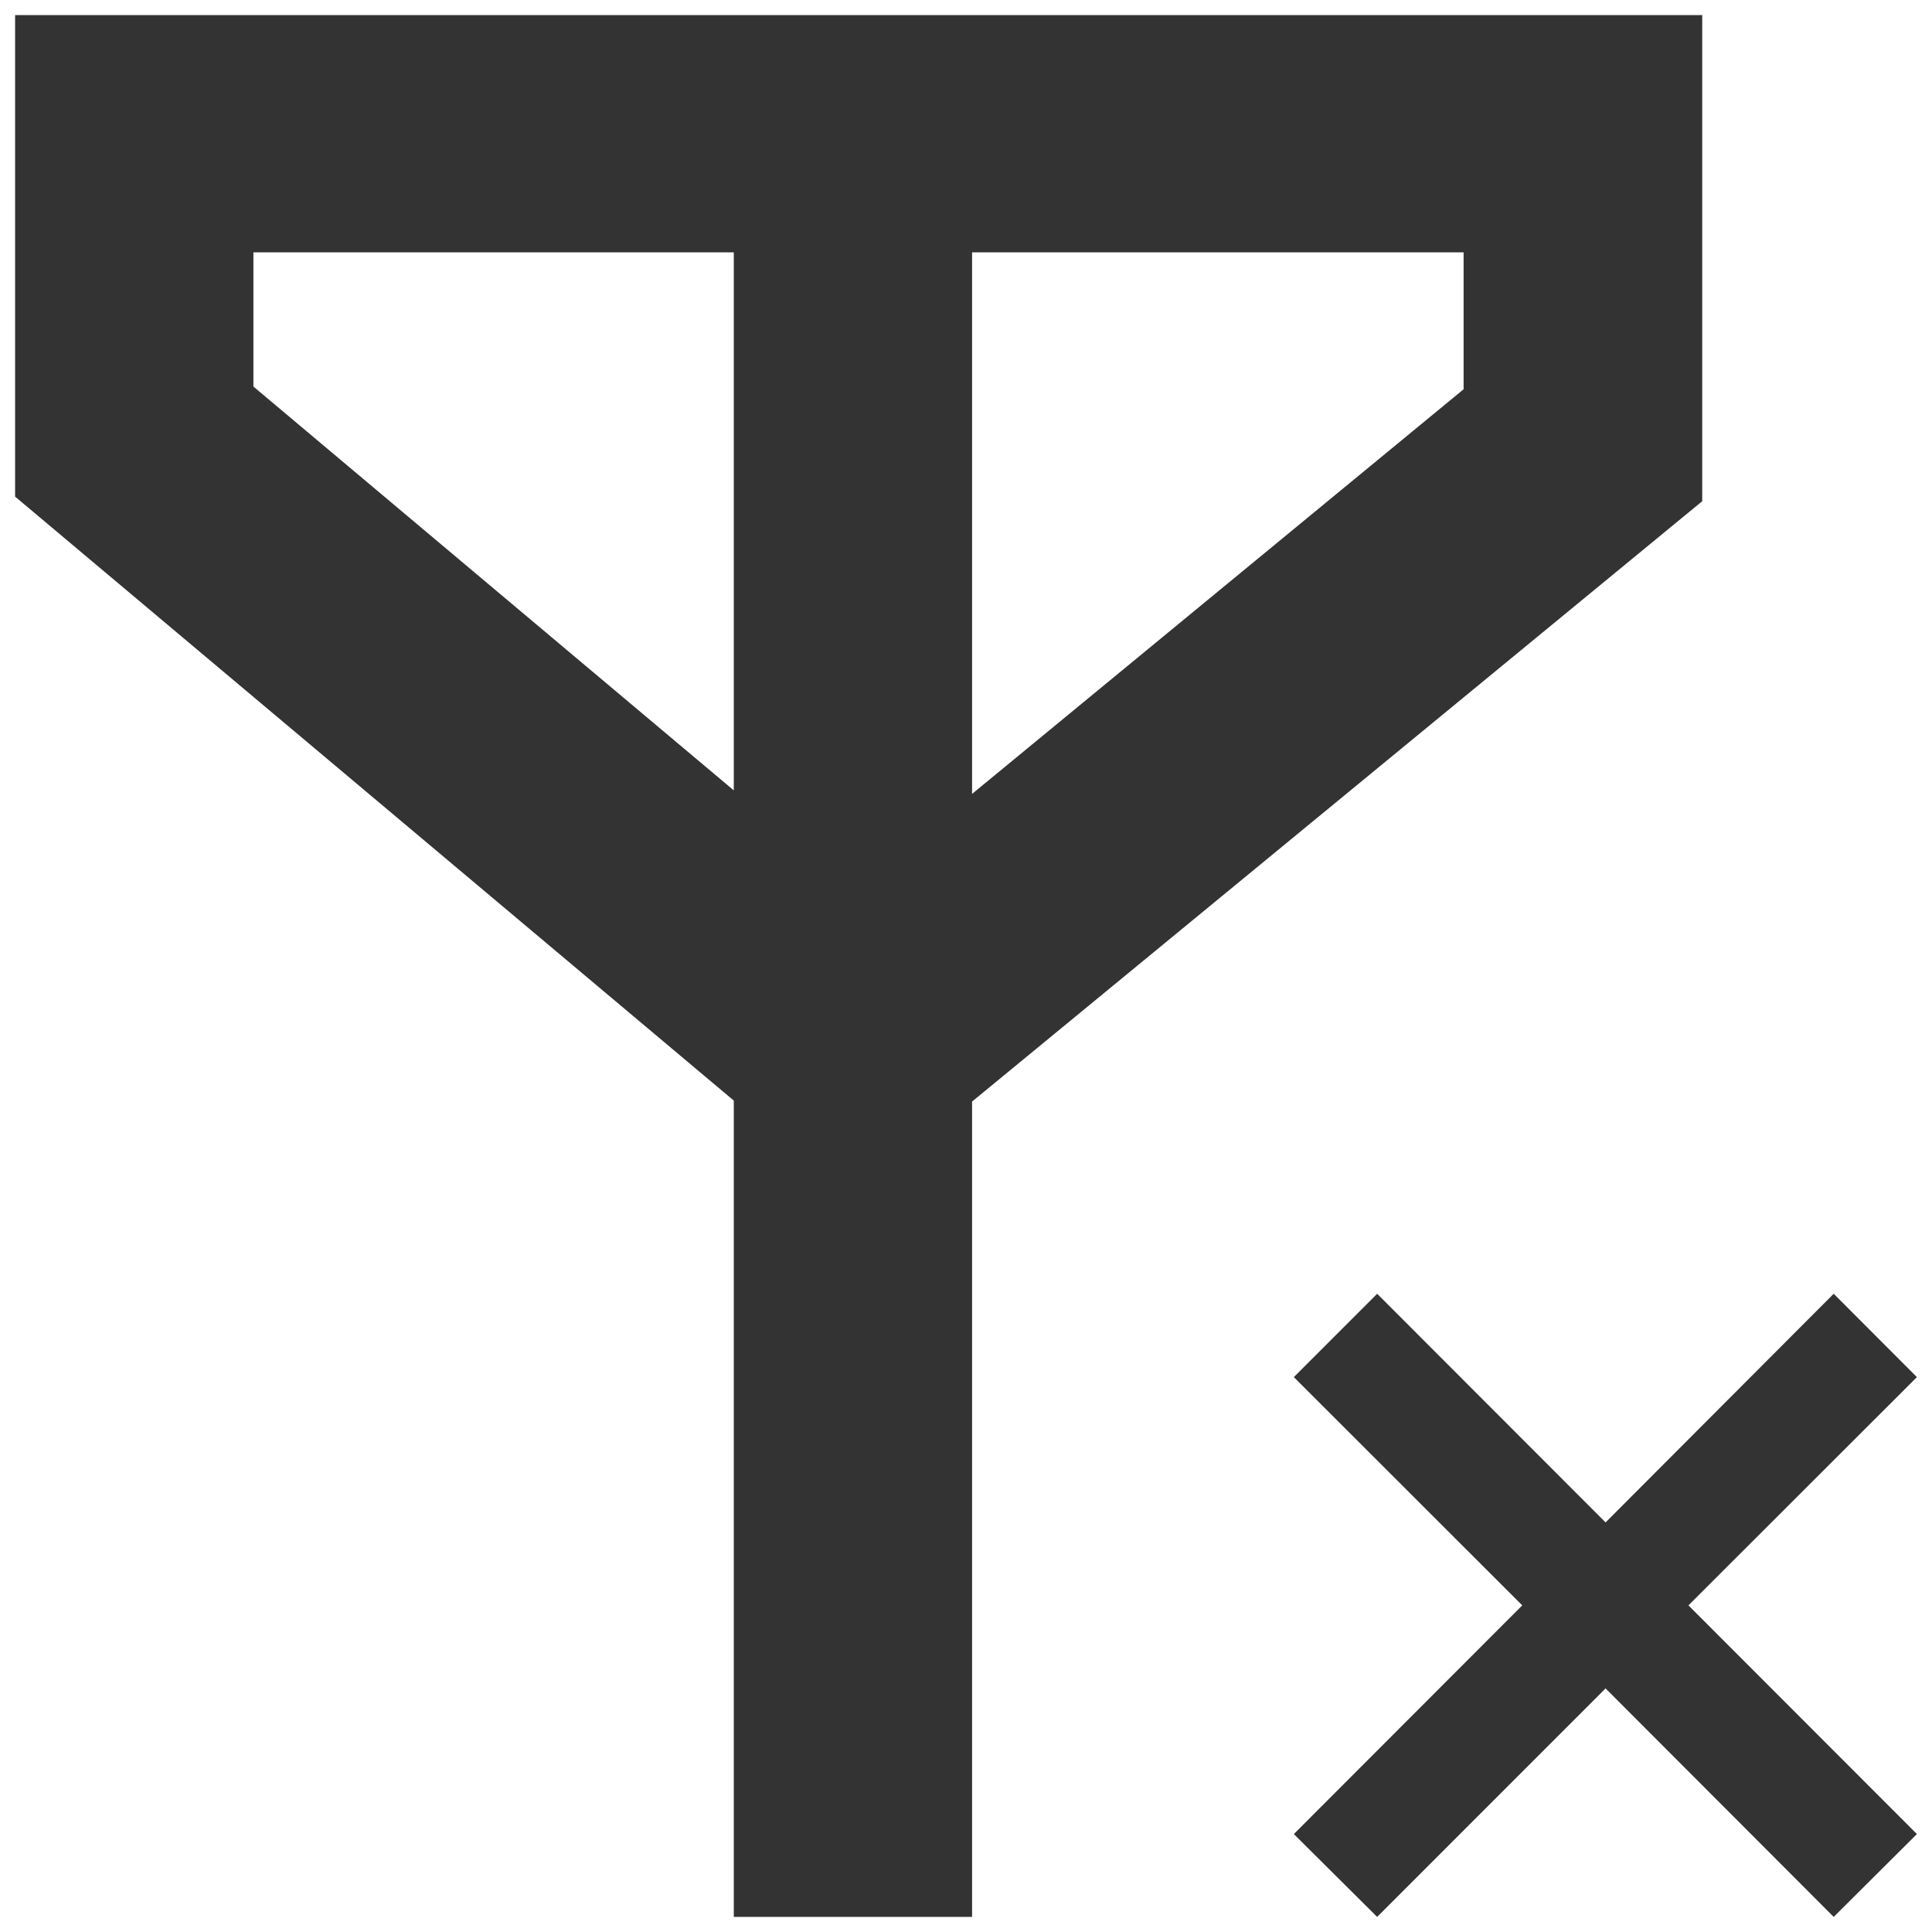 <?xml version="1.0" encoding="iso-8859-1"?>
<!-- Generator: Adobe Illustrator 14.0.0, SVG Export Plug-In . SVG Version: 6.00 Build 43363)  -->
<!DOCTYPE svg PUBLIC "-//W3C//DTD SVG 1.1//EN" "http://www.w3.org/Graphics/SVG/1.1/DTD/svg11.dtd">
<svg version="1.1" id="icon-m-common-no-gms-connection-layer"
	 xmlns="http://www.w3.org/2000/svg" xmlns:xlink="http://www.w3.org/1999/xlink" x="0px" y="0px" width="48px" height="48px"
	 viewBox="0 0 48 48" style="enable-background:new 0 0 48 48;" xml:space="preserve">
<g id="icon-m-common-no-gms-connection">
	<rect style="fill:none;" width="48" height="48"/>
	<polygon style="fill:#333333;" points="47.625,34.214 45.558,32.143 39.89,37.824 34.215,32.143 32.145,34.214 37.82,39.885 
		32.145,45.567 34.215,47.625 39.89,41.948 45.558,47.625 47.625,45.567 41.949,39.885 	"/>
	<path style="fill:#333333;" d="M0.375,0.375v11.963l17.856,15.006v20.281h5.92V27.368l18.14-14.915V0.375H0.375z M6.296,9.604V6.27
		h11.935v13.367L6.296,9.604z M24.151,6.27h12.212v3.401L24.151,19.724V6.27z"/>
</g>
</svg>
